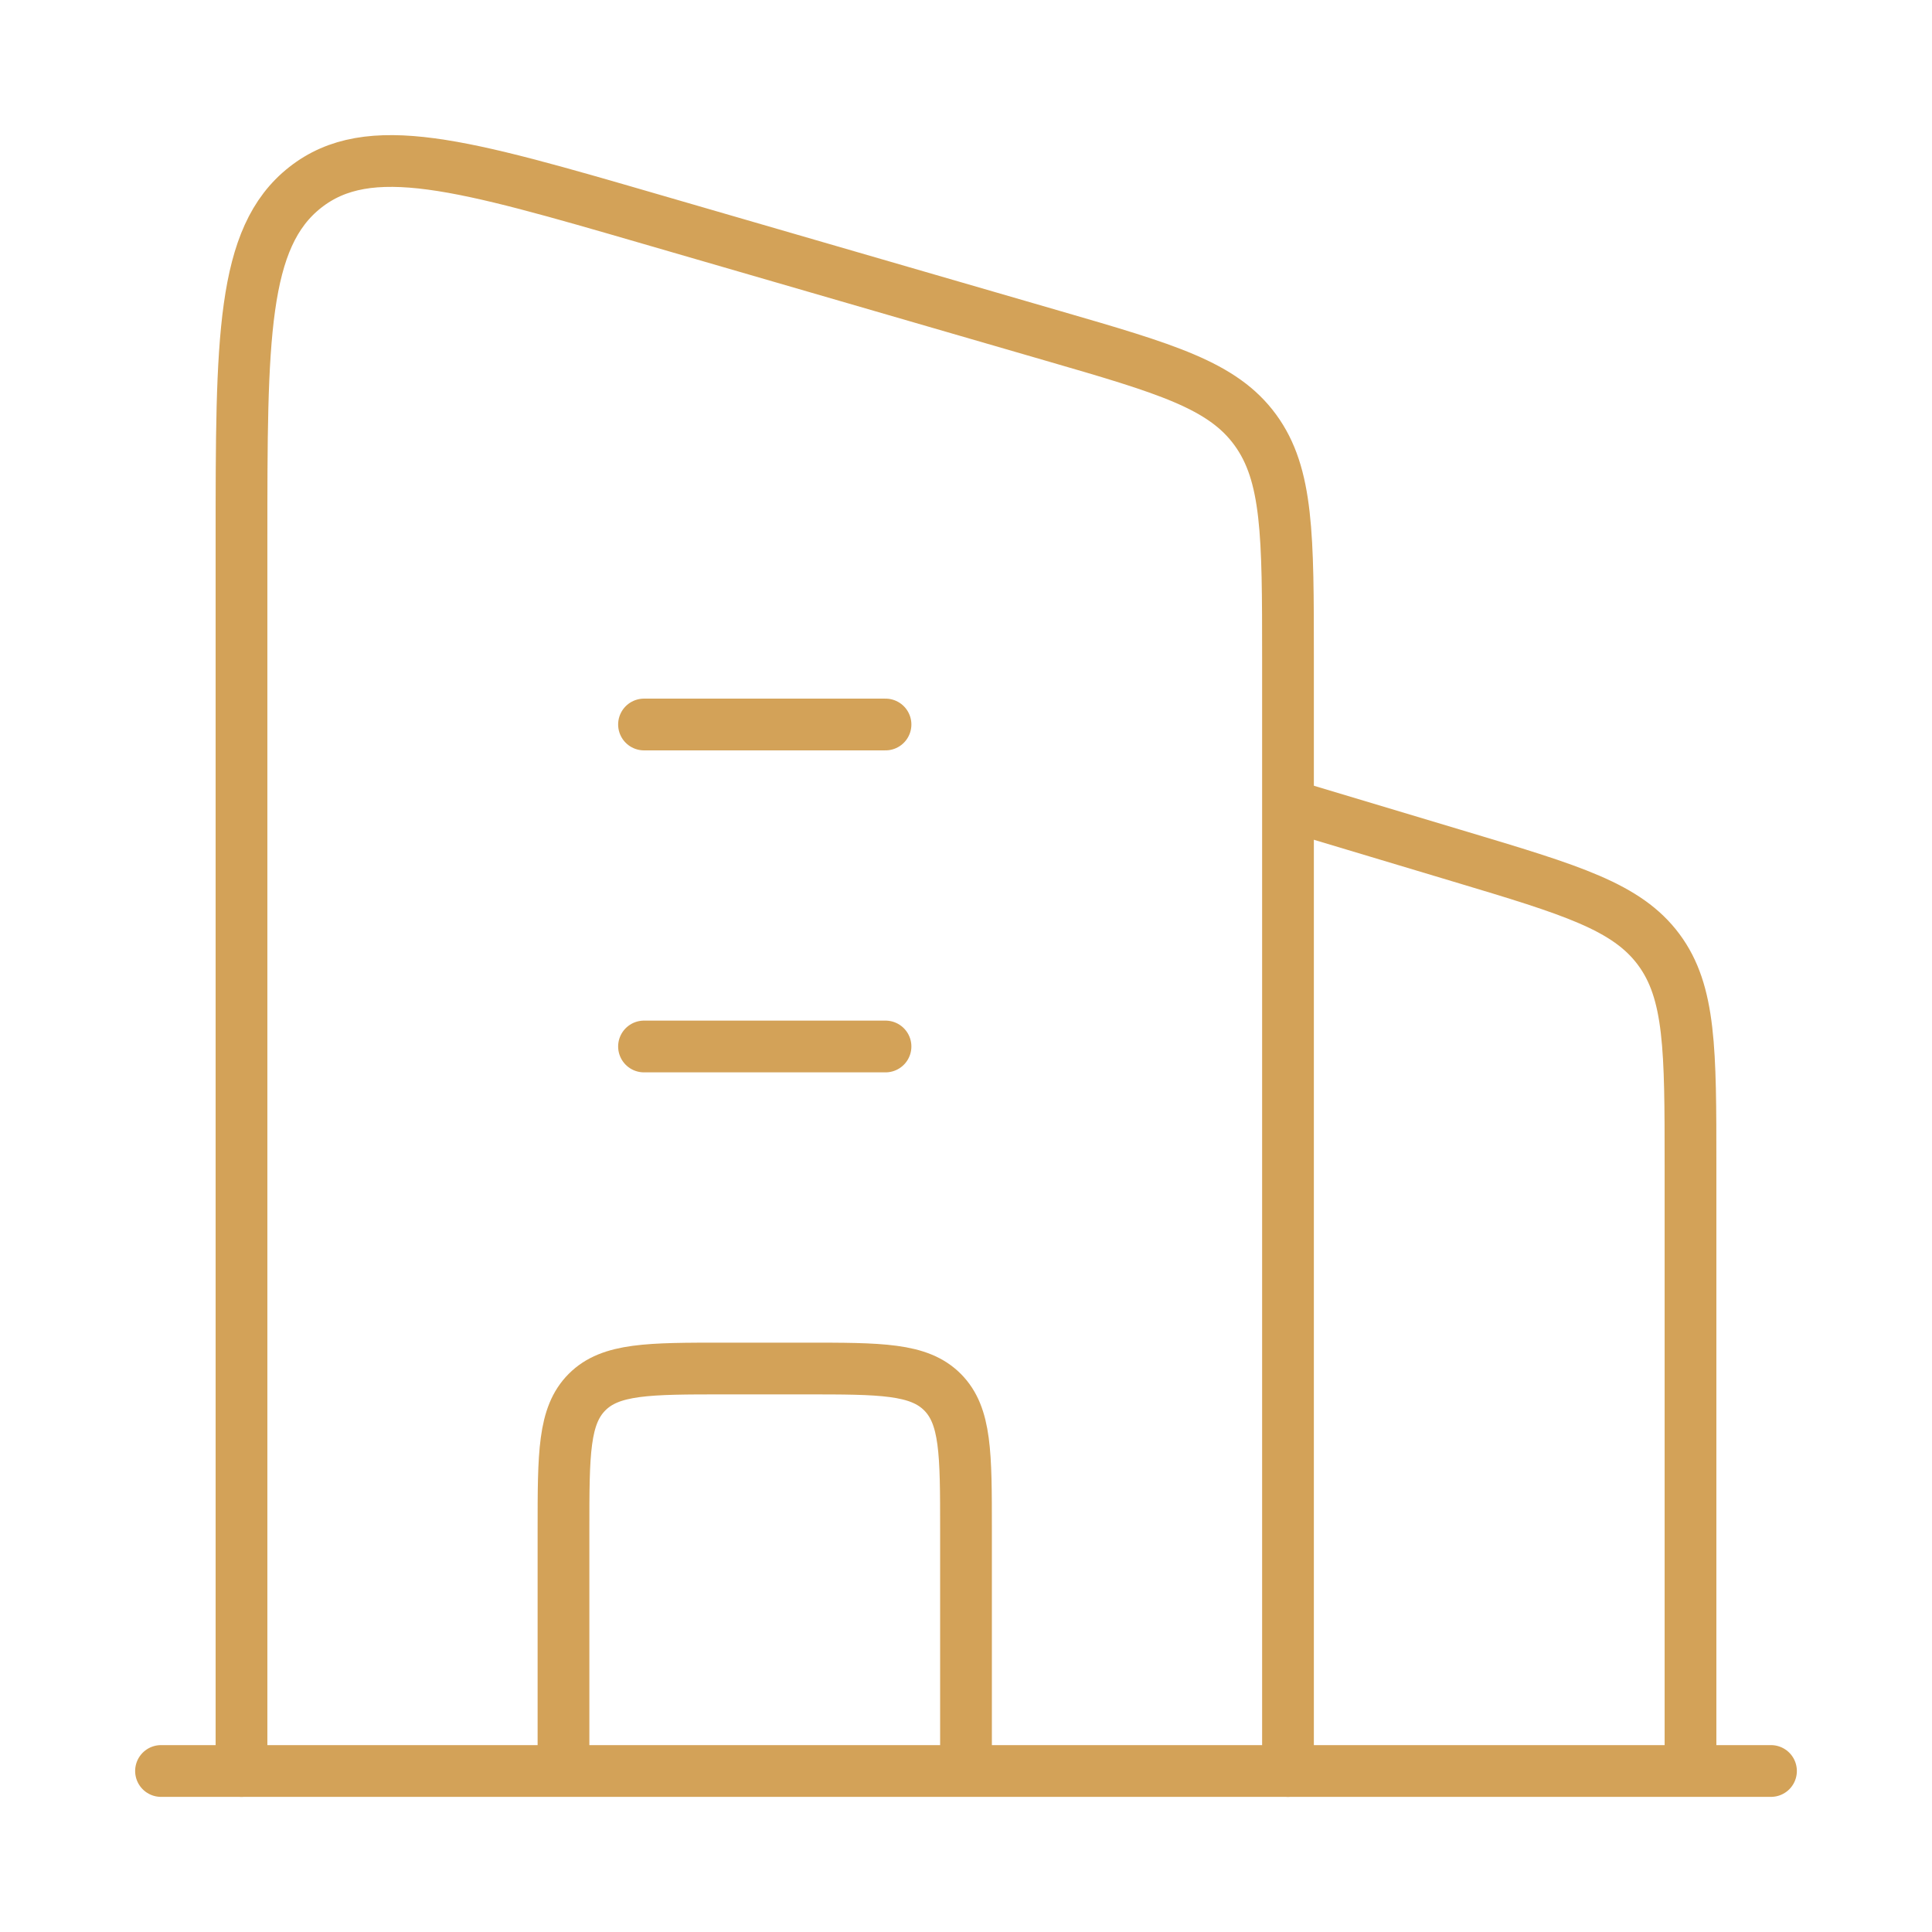 <svg width="56" height="56" viewBox="0 0 56 56" fill="none" xmlns="http://www.w3.org/2000/svg">
<path d="M37.333 23.333L42.349 24.838C45.553 25.799 47.155 26.28 48.077 27.52C49 28.76 49 30.432 49 33.778V51.333" stroke="#D3A258" stroke-width="1.5" stroke-linejoin="round"/>
<path d="M18.667 21H25.667M18.667 30.333H25.667" stroke="#D3A258" stroke-width="1.5" stroke-linecap="round" stroke-linejoin="round"/>
<path d="M28 51.333V44.333C28 42.133 28 41.034 27.317 40.35C26.633 39.667 25.533 39.667 23.333 39.667H21C18.8 39.667 17.7 39.667 17.017 40.35C16.333 41.034 16.333 42.133 16.333 44.333V51.333" stroke="#D3A258" stroke-width="1.5" stroke-linejoin="round"/>
<path d="M4.667 51.333H51.333" stroke="#D3A258" stroke-width="1.5" stroke-linecap="round"/>
<path d="M7 51.333V15.674C7 9.815 7 6.886 8.846 5.433C10.692 3.979 13.411 4.768 18.848 6.347L30.514 9.733C33.795 10.685 35.436 11.161 36.384 12.459C37.333 13.757 37.333 15.525 37.333 19.06V51.333" stroke="#D3A258" stroke-width="1.5" stroke-linecap="round" stroke-linejoin="round"/>
</svg>
